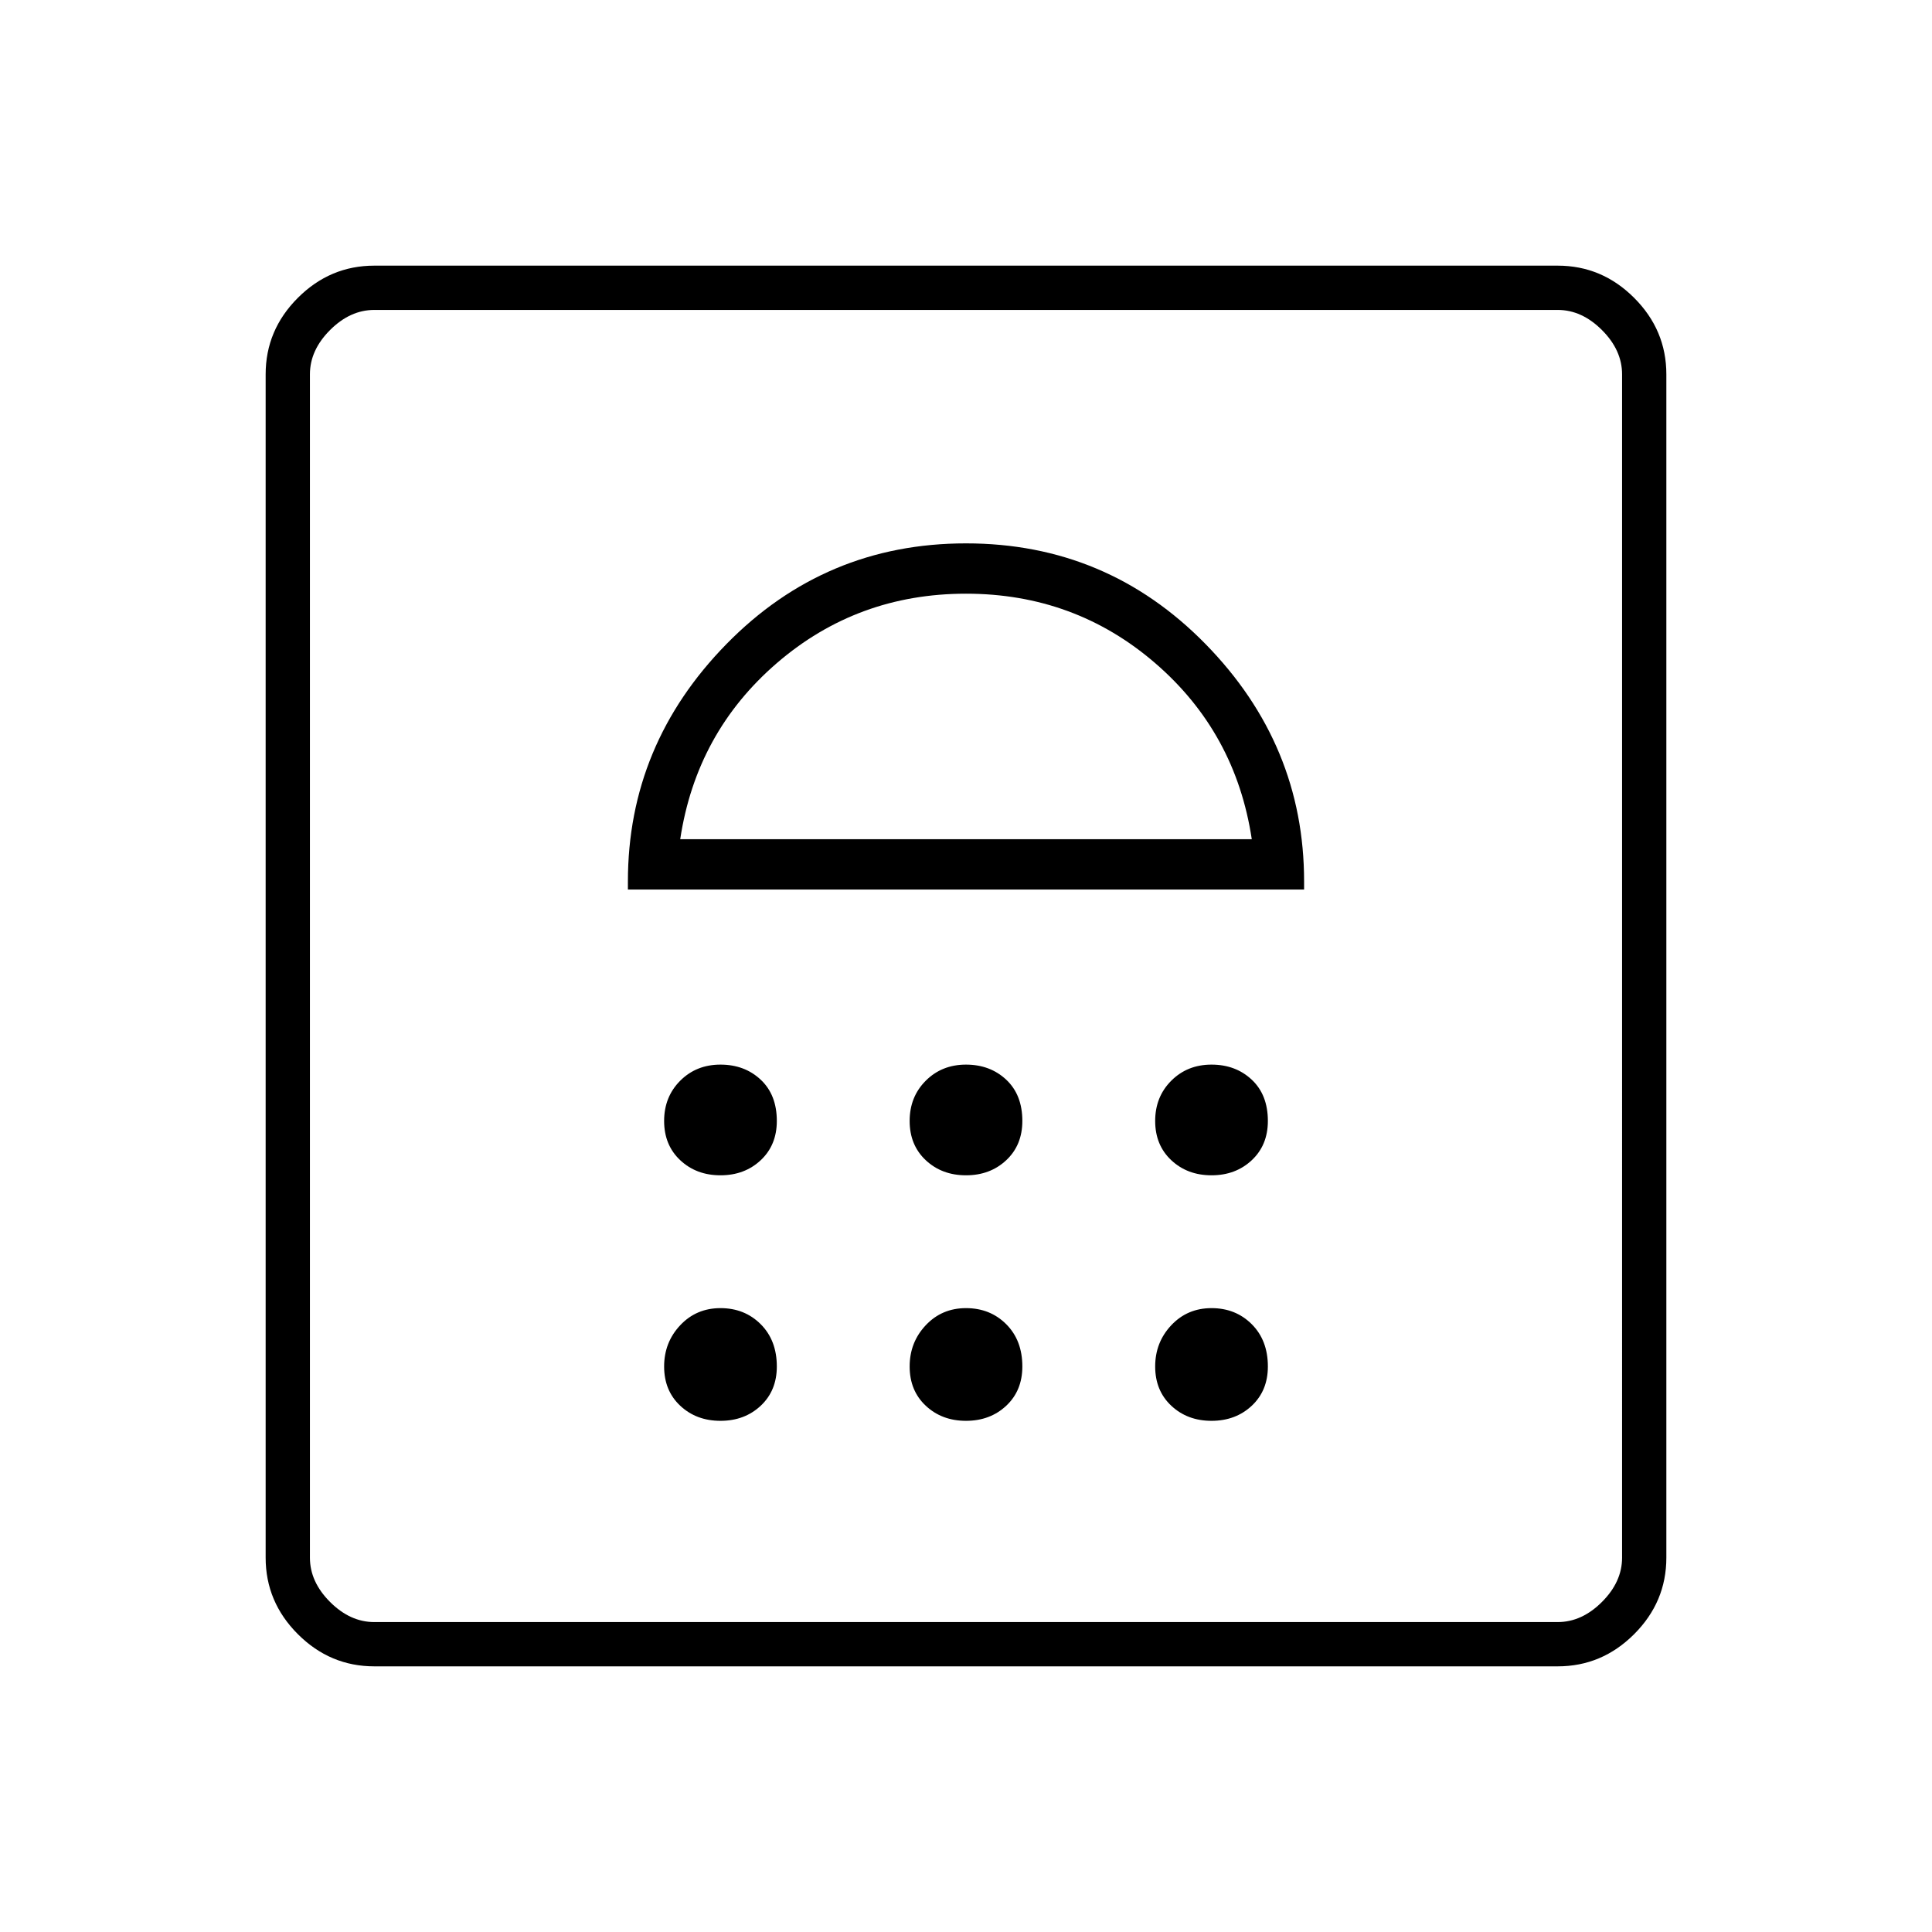 <svg xmlns="http://www.w3.org/2000/svg" height="48" width="48"><path d="M17.9 35.3q.6 0 1-.375t.4-.975q0-.65-.4-1.05t-1-.4q-.6 0-1 .425t-.4 1.025q0 .6.4.975t1 .375Zm6.1 0q.6 0 1-.375t.4-.975q0-.65-.4-1.05t-1-.4q-.6 0-1 .425t-.4 1.025q0 .6.4.975t1 .375Zm6.1 0q.6 0 1-.375t.4-.975q0-.65-.4-1.05t-1-.4q-.6 0-1 .425t-.4 1.025q0 .6.4.975t1 .375Zm-12.2-6.1q.6 0 1-.375t.4-.975q0-.65-.4-1.025-.4-.375-1-.375t-1 .4q-.4.4-.4 1t.4.975q.4.375 1 .375Zm6.1 0q.6 0 1-.375t.4-.975q0-.65-.4-1.025-.4-.375-1-.375t-1 .4q-.4.4-.4 1t.4.975q.4.375 1 .375Zm6.1 0q.6 0 1-.375t.4-.975q0-.65-.4-1.025-.4-.375-1-.375t-1 .4q-.4.4-.4 1t.4.975q.4.375 1 .375Zm-14.5-7.1h16.8v-.2q0-3.4-2.45-5.9-2.45-2.5-5.95-2.5T18.05 16q-2.45 2.5-2.45 5.9Zm1.3-1.25q.4-2.65 2.4-4.375T24 14.75q2.7 0 4.7 1.725t2.4 4.375ZM9.3 41.4q-1.1 0-1.9-.8-.8-.8-.8-1.9V9.3q0-1.1.8-1.9.8-.8 1.9-.8h29.4q1.1 0 1.9.8.8.8.8 1.9v29.4q0 1.1-.8 1.9-.8.8-1.9.8Zm0-1.1h29.4q.6 0 1.1-.5.5-.5.5-1.1V9.3q0-.6-.5-1.1-.5-.5-1.1-.5H9.3q-.6 0-1.1.5-.5.5-.5 1.1v29.4q0 .6.5 1.1.5.5 1.1.5Zm-1.6 0V7.7v32.6Z"/></svg>